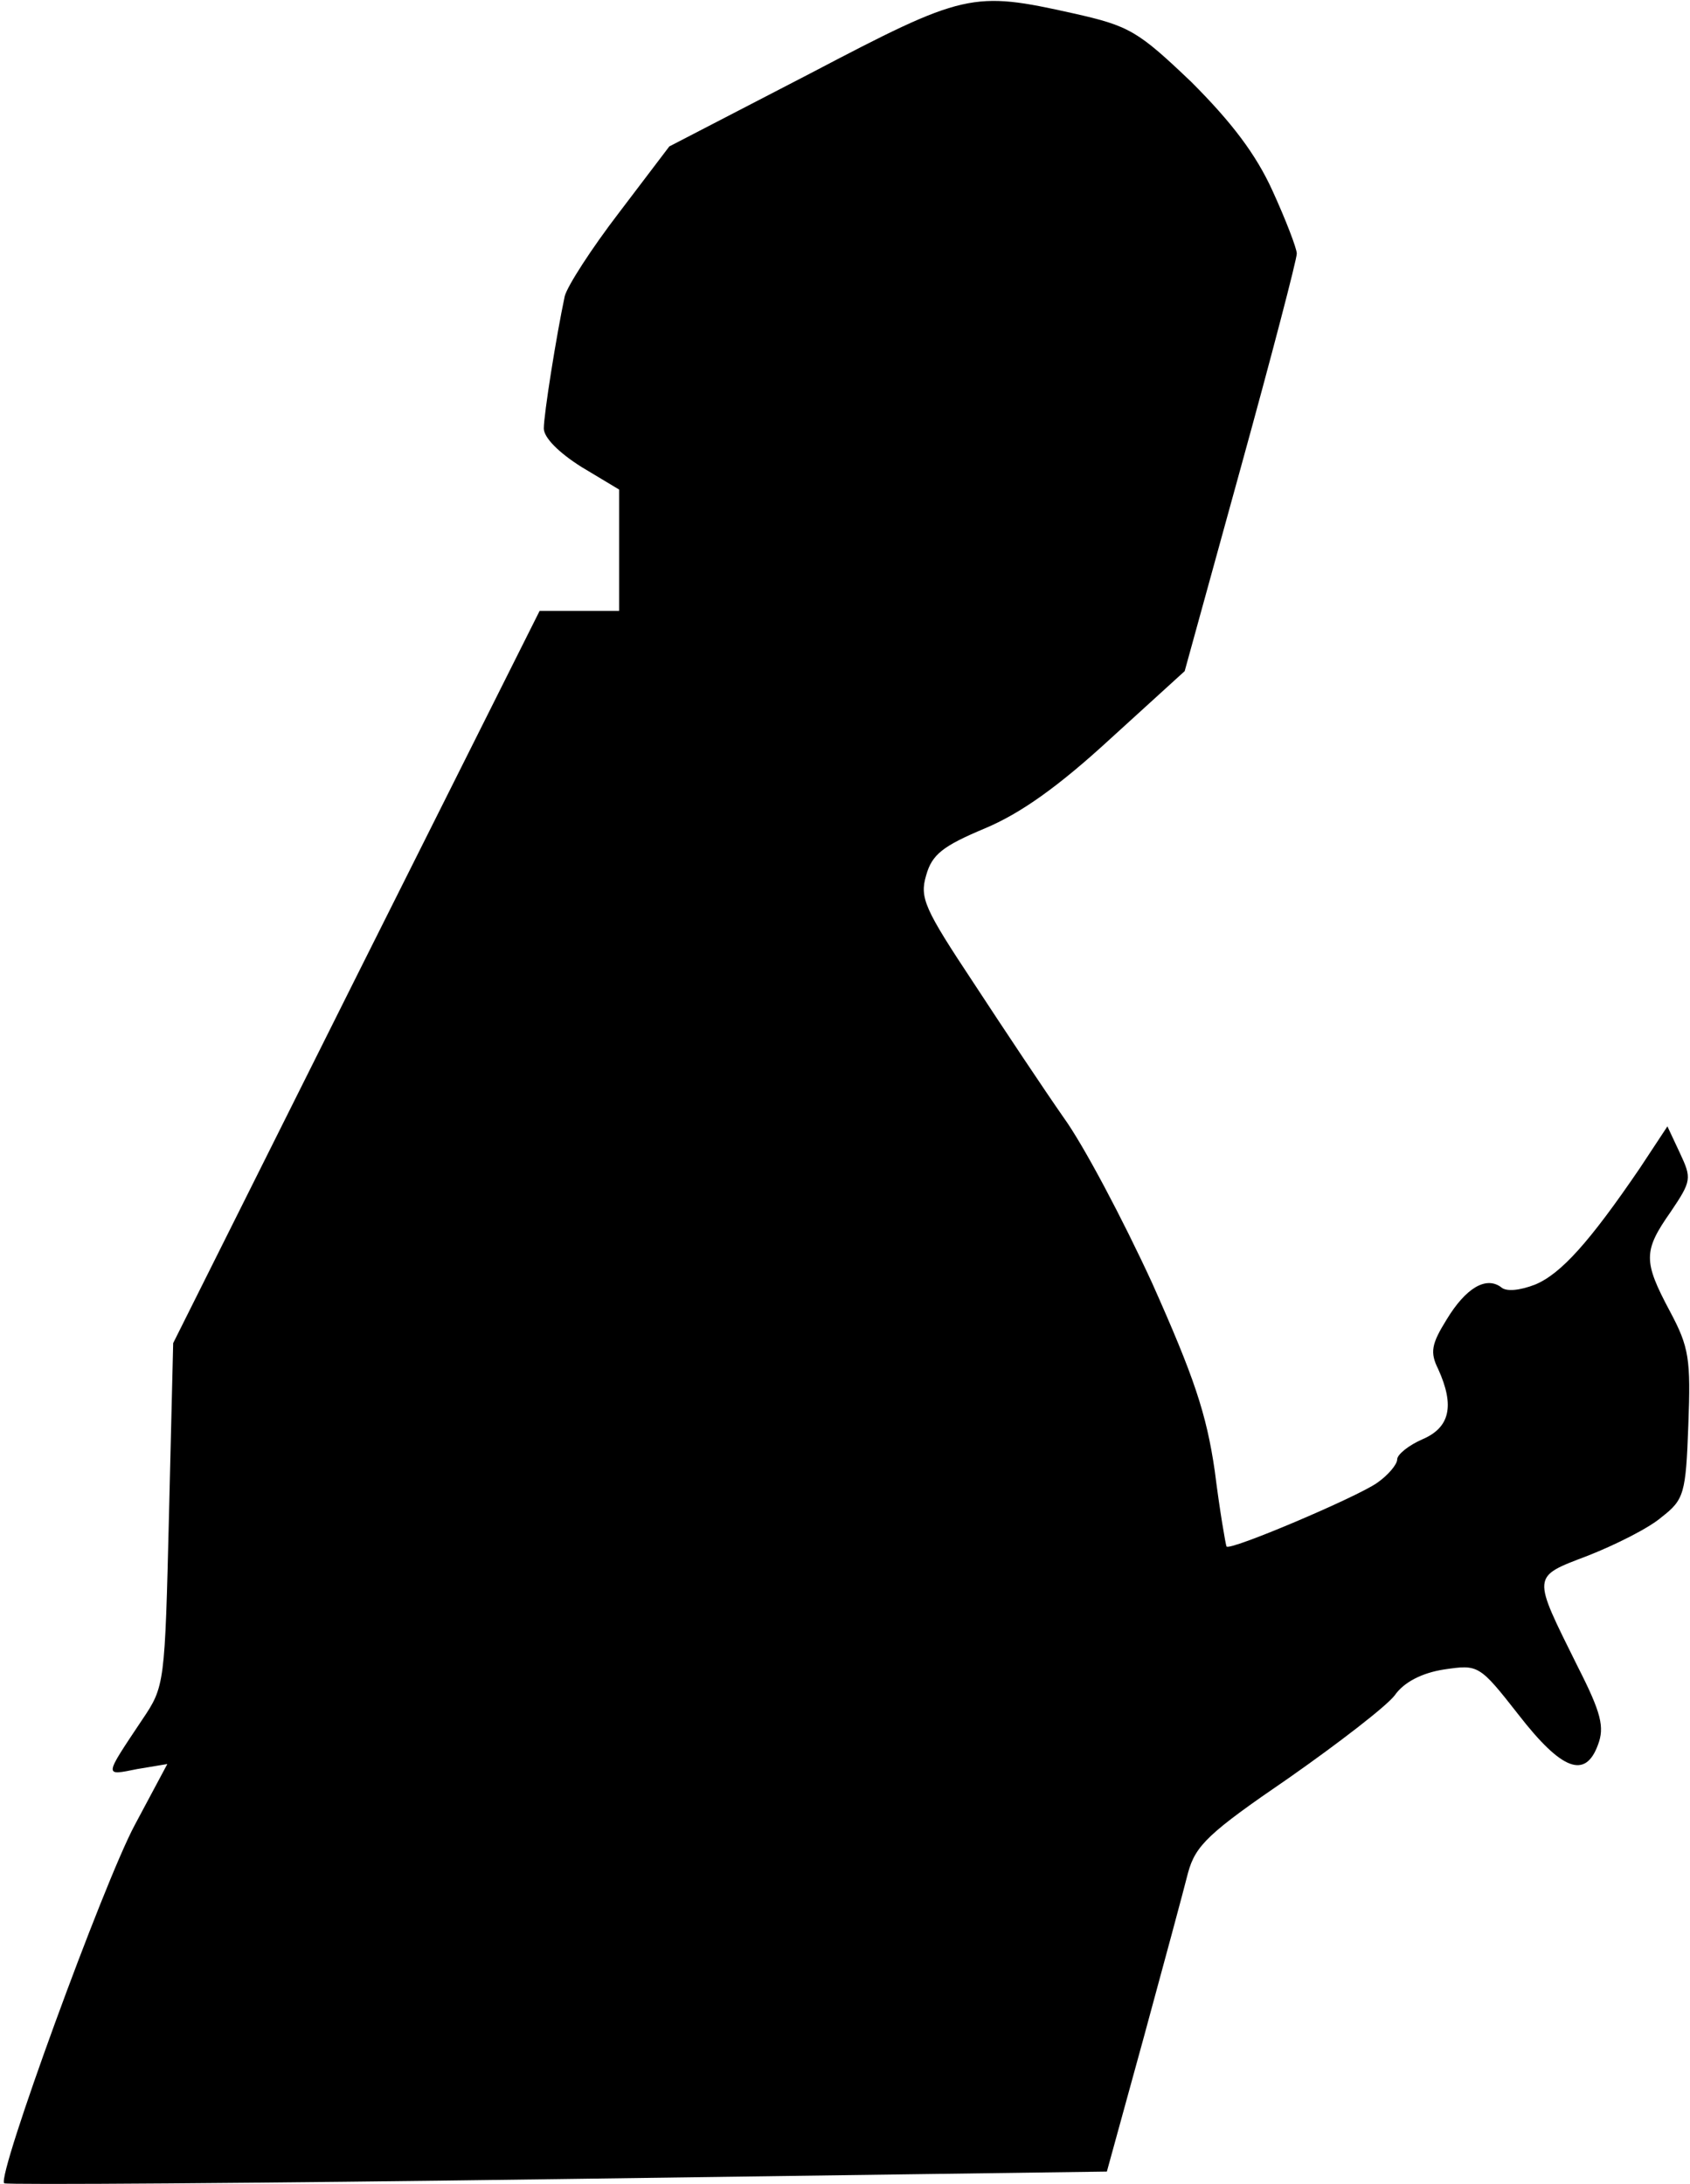 <?xml version="1.0" standalone="no"?>
<!DOCTYPE svg PUBLIC "-//W3C//DTD SVG 20010904//EN"
 "http://www.w3.org/TR/2001/REC-SVG-20010904/DTD/svg10.dtd">
<svg version="1.0" xmlns="http://www.w3.org/2000/svg"
 width="202pt" height="261pt" viewBox="0 0 202 261"
 preserveAspectRatio="xMidYMid meet">
<g transform="translate(0,261) scale(0.1,-0.1)"
fill="#000000" stroke="none">
<path fill="#000000" stroke="none" d="M968 2522 l-168 -87 -60 -79 c-33 -43
-62 -88 -65 -100 -10 -47 -25 -141 -25 -158 0 -11 18 -29 45 -46 l45 -27 0
-72 0 -73 -48 0 -47 0 -219 -437 -219 -438 -5 -205 c-5 -203 -5 -205 -32 -245
-46 -69 -46 -67 -6 -59 l36 6 -39 -73 c-37 -69 -165 -419 -156 -428 2 -2 300
0 661 5 l657 9 44 160 c24 88 48 177 53 197 9 33 25 48 120 113 60 42 117 86
127 99 11 16 33 27 59 31 41 6 42 6 89 -54 52 -67 80 -77 95 -36 8 21 4 38
-24 93 -55 111 -56 107 12 133 33 13 73 33 88 46 27 21 29 28 32 110 3 79 1
93 -22 136 -32 60 -32 72 1 119 25 37 25 40 11 70 l-15 32 -33 -50 c-60 -88
-94 -126 -125 -139 -18 -7 -35 -9 -41 -3 -18 13 -42 -1 -65 -39 -18 -29 -20
-39 -10 -59 20 -44 14 -70 -19 -84 -16 -7 -30 -18 -30 -24 0 -6 -11 -19 -24
-28 -24 -17 -177 -82 -180 -76 -1 2 -8 42 -14 90 -10 69 -25 113 -75 225 -35
76 -82 165 -106 198 -23 33 -71 105 -107 160 -59 89 -65 102 -57 129 7 25 20
35 70 56 43 18 88 50 150 107 l89 81 67 243 c37 134 67 249 67 256 0 6 -13 40
-29 75 -20 44 -49 82 -97 130 -64 61 -74 67 -141 82 -121 27 -130 25 -315 -72z"/>
</g>
</svg>
